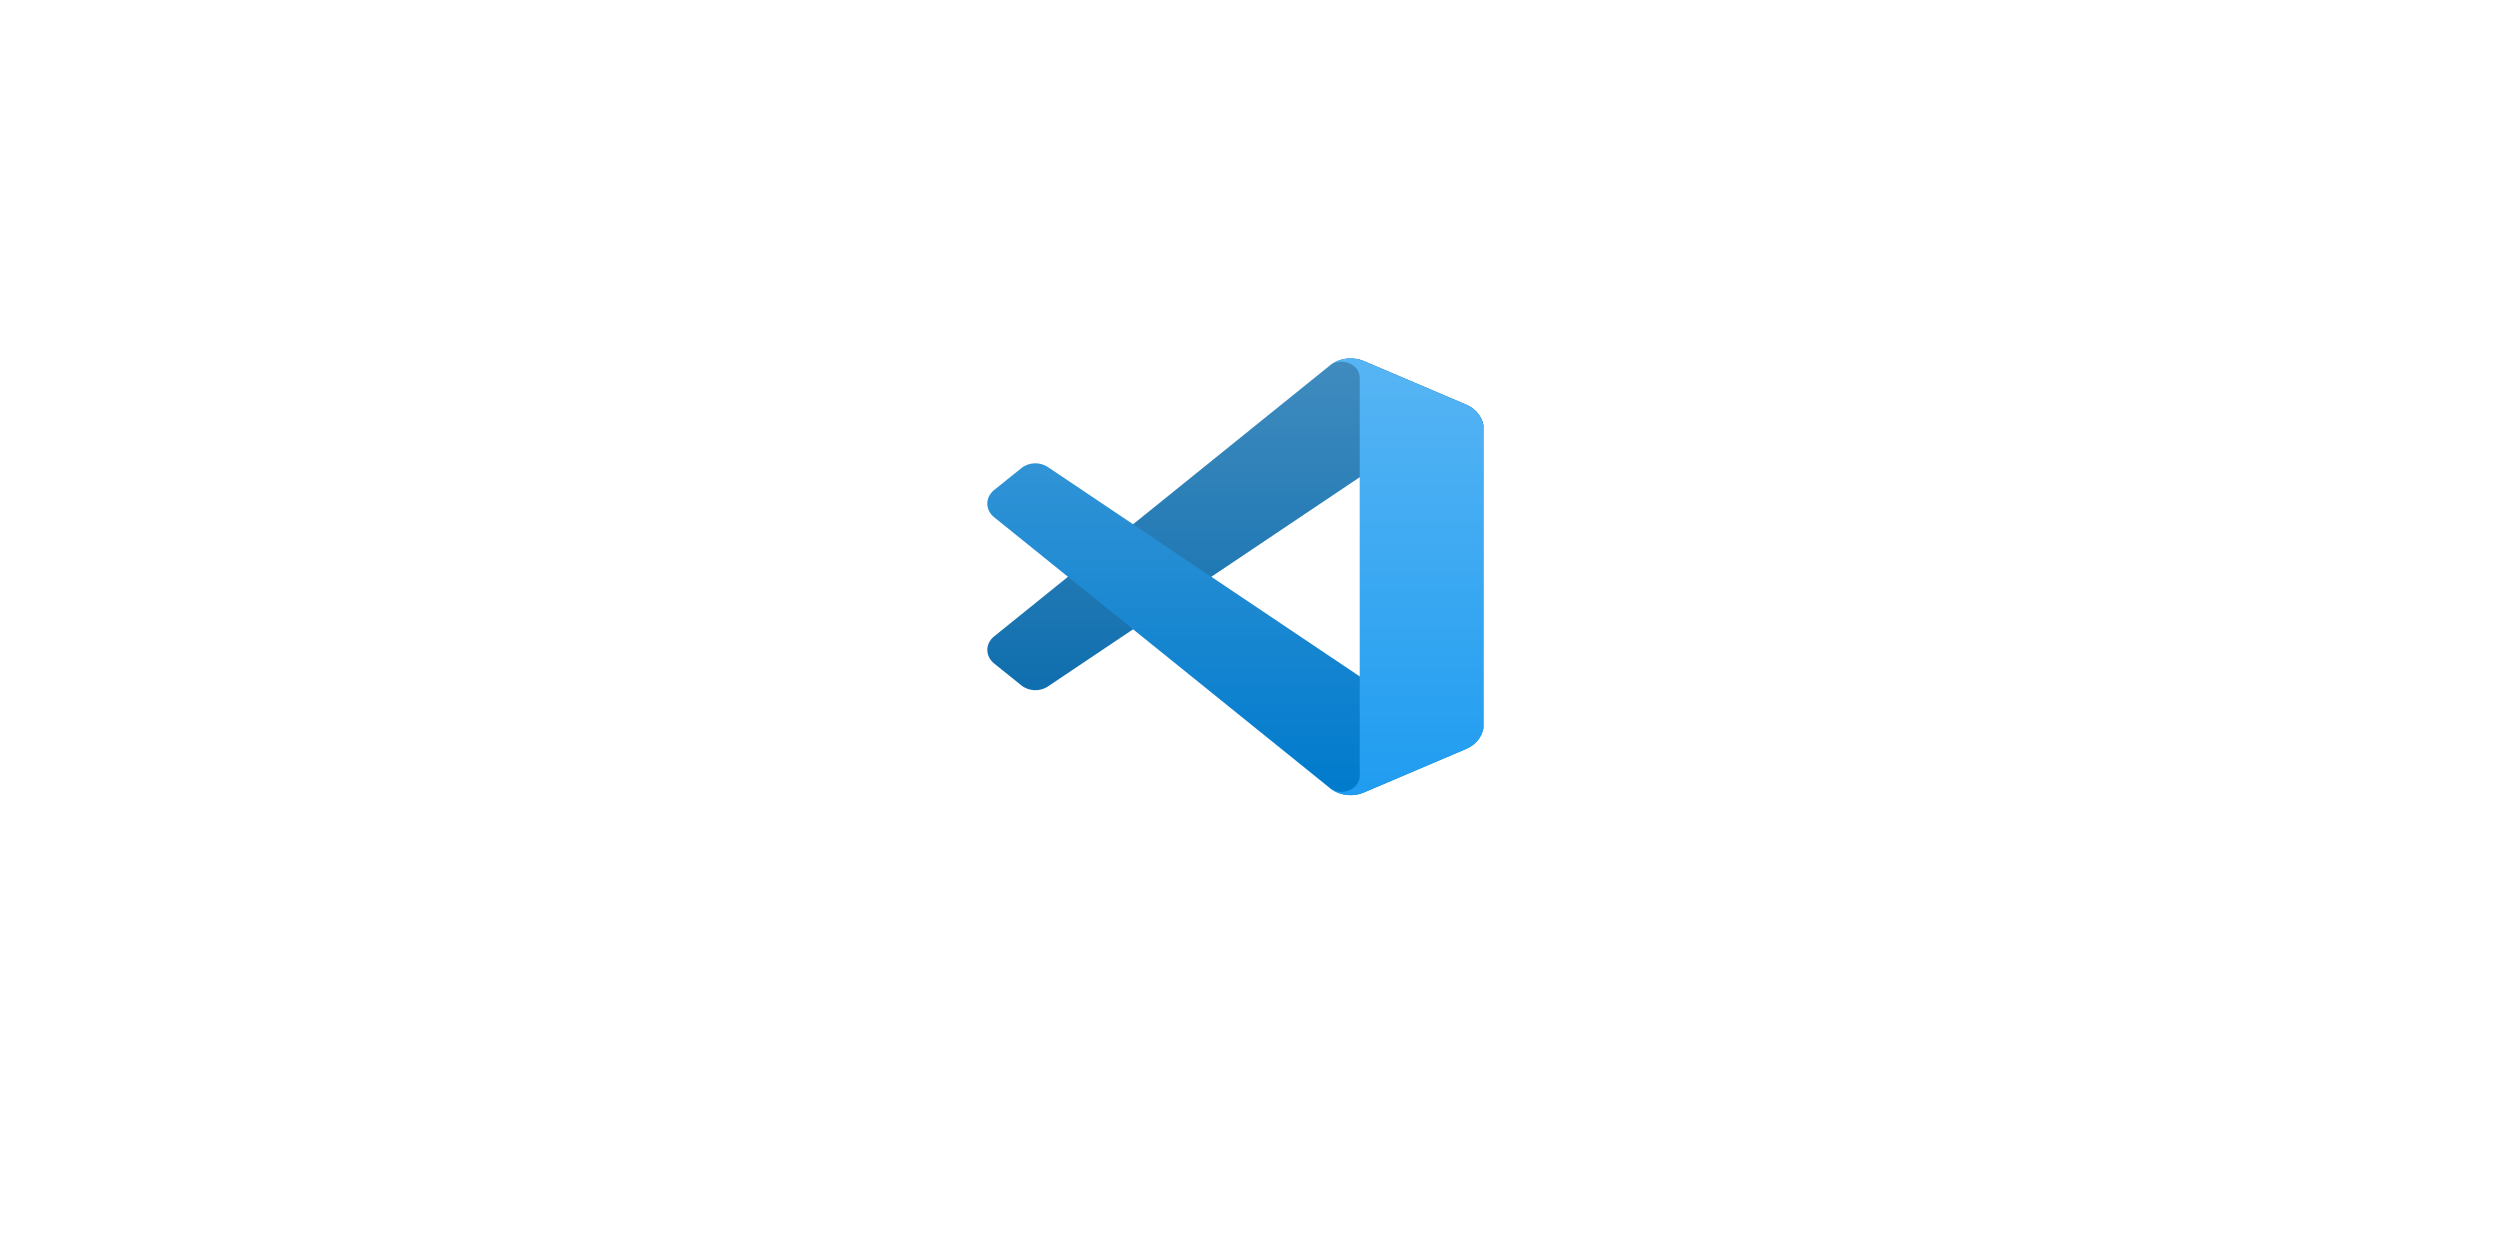 <?xml version="1.0" encoding="UTF-8" standalone="no"?>
<!-- Created with Inkscape (http://www.inkscape.org/) -->

<svg
   xmlns:dc="http://purl.org/dc/elements/1.1/"
   xmlns:cc="http://creativecommons.org/ns#"
   xmlns:rdf="http://www.w3.org/1999/02/22-rdf-syntax-ns#"
   xmlns:svg="http://www.w3.org/2000/svg"
   xmlns="http://www.w3.org/2000/svg"
   xmlns:sodipodi="http://sodipodi.sourceforge.net/DTD/sodipodi-0.dtd"
   xmlns:inkscape="http://www.inkscape.org/namespaces/inkscape"
   width="2160"
   height="1084"
   viewBox="0 0 571.5 286.808"
   version="1.1"
   id="svg8"
   inkscape:version="0.92.3 (2405546, 2018-03-11)"
   sodipodi:docname="installing-visual-studio-code-and-extensions.banner.svg"
   inkscape:export-filename="/home/klequis/dev/klequis.io/site/content/blog/installing-visual-studio-code-and-extensions/installing-visual-studio-code-and-extensions.banner.png"
   inkscape:export-xdpi="96"
   inkscape:export-ydpi="96">
  <defs
     id="defs2">
    <linearGradient
       gradientUnits="userSpaceOnUse"
       gradientTransform="matrix(0.689,0,0,1.452,-1.253,-0.004)"
       id="f"
       y2="41.136"
       x2="91.018"
       y1="-3.604"
       x1="84.163">
      <stop
         id="stop4518"
         offset="0%"
         stop-color="#AAF2FF" />
      <stop
         id="stop4520"
         offset="29%"
         stop-color="#0DF" />
      <stop
         id="stop4522"
         offset="61%"
         stop-color="#0090ED" />
      <stop
         id="stop4524"
         offset="89%"
         stop-color="#0250BB" />
    </linearGradient>
    <linearGradient
       gradientUnits="userSpaceOnUse"
       gradientTransform="matrix(0.768,0,0,1.302,-1.253,-0.004)"
       id="g"
       y2="30.05"
       x2="65.723"
       y1="0.008"
       x1="59.667">
      <stop
         id="stop4527"
         offset="0%"
         stop-color="#AAF2FF" />
      <stop
         id="stop4529"
         offset="29%"
         stop-color="#0DF" />
      <stop
         id="stop4531"
         offset="74%"
         stop-color="#0090ED" />
      <stop
         id="stop4533"
         offset="100%"
         stop-color="#0250BB" />
    </linearGradient>
    <linearGradient
       gradientUnits="userSpaceOnUse"
       gradientTransform="matrix(0.984,0,0,1.016,-1.253,-0.004)"
       id="k"
       y2="66.148"
       x2="17.022"
       y1="11.815"
       x1="68.992">
      <stop
         id="stop4536"
         offset="24%"
         stop-opacity=".5"
         stop-color="#80EBFF" />
      <stop
         id="stop4538"
         offset="70%"
         stop-opacity="0"
         stop-color="#0DF" />
    </linearGradient>
    <linearGradient
       gradientUnits="userSpaceOnUse"
       gradientTransform="matrix(1.03,0,0,0.971,-1.253,-0.004)"
       id="l"
       y2="60.567"
       x2="25.121"
       y1="33.09"
       x1="32.206">
      <stop
         id="stop4541"
         offset="0%"
         stop-opacity=".9"
         stop-color="#BFF3FF" />
      <stop
         id="stop4543"
         offset="100%"
         stop-opacity=".5"
         stop-color="#80EBFF" />
    </linearGradient>
    <linearGradient
       gradientUnits="userSpaceOnUse"
       gradientTransform="matrix(0.643,0,0,1.556,-1.253,-0.004)"
       id="m"
       y2="57.468"
       x2="93.769"
       y1="-0.824"
       x1="95.009">
      <stop
         id="stop4546"
         offset="0%"
         stop-color="#BFF3FF" />
      <stop
         id="stop4548"
         offset="100%"
         stop-opacity="0"
         stop-color="#0DF" />
    </linearGradient>
    <linearGradient
       gradientUnits="userSpaceOnUse"
       gradientTransform="matrix(0.815,0,0,1.226,-1.253,-0.004)"
       id="n"
       y2="23.111"
       x2="55.329"
       y1="-0.637"
       x1="56.137">
      <stop
         id="stop4551"
         offset="0%"
         stop-color="#BFF3FF" />
      <stop
         id="stop4553"
         offset="100%"
         stop-opacity=".5"
         stop-color="#AAF2FF" />
    </linearGradient>
    <linearGradient
       gradientUnits="userSpaceOnUse"
       gradientTransform="matrix(0.891,0,0,1.122,-1.253,-0.004)"
       id="o"
       y2="64.108"
       x2="56.716"
       y1="25.309"
       x1="58.333">
      <stop
         id="stop4556"
         offset="0%"
         stop-color="#BFF3FF" />
      <stop
         id="stop4558"
         offset="100%"
         stop-opacity="0"
         stop-color="#0DF" />
    </linearGradient>
    <linearGradient
       gradientUnits="userSpaceOnUse"
       gradientTransform="matrix(1.063,0,0,0.941,-1.253,-0.004)"
       id="p"
       y2="66.491"
       x2="25.866"
       y1="33.093"
       x1="23.729">
      <stop
         id="stop4561"
         offset="0%"
         stop-opacity=".8"
         stop-color="#BFF3FF" />
      <stop
         id="stop4563"
         offset="100%"
         stop-opacity=".2"
         stop-color="#80EBFF" />
    </linearGradient>
    <linearGradient
       gradientUnits="userSpaceOnUse"
       gradientTransform="matrix(0.98,0,0,1.021,-1.253,-0.004)"
       id="q"
       y2="26.988"
       x2="20.564"
       y1="12.975"
       x1="29.195">
      <stop
         id="stop4566"
         offset="0%"
         stop-opacity=".8"
         stop-color="#BFF3FF" />
      <stop
         id="stop4568"
         offset="100%"
         stop-opacity=".2"
         stop-color="#80EBFF" />
    </linearGradient>
    <linearGradient
       gradientUnits="userSpaceOnUse"
       gradientTransform="matrix(0.8,0,0,1.25,-1.253,-0.004)"
       id="r"
       y2="74.325"
       x2="16.875"
       y1="29.406"
       x1="18.502">
      <stop
         id="stop4571"
         offset="0%"
         stop-opacity=".4"
         stop-color="#0DF" />
      <stop
         id="stop4573"
         offset="100%"
         stop-opacity="0"
         stop-color="#0DF" />
    </linearGradient>
    <linearGradient
       gradientUnits="userSpaceOnUse"
       gradientTransform="matrix(0.795,0,0,1.258,-1.253,-0.004)"
       id="s"
       y2="57.368"
       x2="25.578"
       y1="4.555"
       x1="25.578">
      <stop
         id="stop4576"
         offset="0%"
         stop-color="#BFF3FF" />
      <stop
         id="stop4578"
         offset="100%"
         stop-opacity="0"
         stop-color="#0DF" />
    </linearGradient>
    <linearGradient
       gradientUnits="userSpaceOnUse"
       gradientTransform="matrix(0.844,0,0,1.184,-1.253,-0.004)"
       id="t"
       y2="89.877"
       x2="65.108"
       y1="12.778"
       x1="68.299">
      <stop
         id="stop4581"
         offset="0%"
         stop-opacity=".8"
         stop-color="#BFF3FF" />
      <stop
         id="stop4583"
         offset="100%"
         stop-opacity="0"
         stop-color="#0DF" />
    </linearGradient>
    <linearGradient
       id="u"
       y2="0.33"
       x2="1.1"
       y1="0.66"
       x1="-0.1">
      <stop
         id="stop4586"
         stop-color="#0250bb"
         offset="0" />
      <stop
         id="stop4588"
         stop-color="#024eb6"
         offset=".123" />
      <stop
         id="stop4590"
         stop-color="#054096"
         offset="1" />
    </linearGradient>
    <radialGradient
       gradientUnits="userSpaceOnUse"
       fy="30.945"
       fx="42.067"
       gradientTransform="matrix(1,0,0,1,-1.253,-0.004)"
       id="a"
       r="22.655"
       cy="30.945"
       cx="42.067">
      <stop
         id="stop4593"
         offset="10%"
         stop-opacity=".4"
         stop-color="#0DF" />
      <stop
         id="stop4595"
         offset="90%"
         stop-opacity=".25"
         stop-color="#7542E5" />
    </radialGradient>
    <radialGradient
       gradientUnits="userSpaceOnUse"
       gradientTransform="matrix(1,0,0,1,-1.253,-0.004)"
       id="b"
       r="19.257"
       fy="41.404"
       fx="39.802"
       cy="41.404"
       cx="39.892">
      <stop
         id="stop4598"
         offset="91%"
         stop-opacity="0"
         stop-color="#7542E5" />
      <stop
         id="stop4600"
         offset="100%"
         stop-opacity=".4"
         stop-color="#0DF" />
    </radialGradient>
    <radialGradient
       gradientUnits="userSpaceOnUse"
       id="c"
       gradientTransform="matrix(1.11,0,0,0.901,-1.253,-0.004)"
       r="89.403"
       fy="9.81"
       fx="61.2"
       cy="9.81"
       cx="61.2">
      <stop
         id="stop4603"
         offset="0%"
         stop-color="#80EBFF" />
      <stop
         id="stop4605"
         offset="26%"
         stop-color="#0DF" />
      <stop
         id="stop4607"
         offset="53%"
         stop-color="#0090ED" />
      <stop
         id="stop4609"
         offset="86%"
         stop-color="#0060DF" />
    </radialGradient>
    <radialGradient
       gradientUnits="userSpaceOnUse"
       id="d"
       gradientTransform="matrix(1.11,0,0,0.901,-1.253,-0.004)"
       r="89.403"
       fy="46.829"
       fx="34.659"
       cy="46.829"
       cx="34.47">
      <stop
         id="stop4612"
         offset="30%"
         stop-opacity=".8"
         stop-color="#321C64" />
      <stop
         id="stop4614"
         offset="37%"
         stop-opacity=".5"
         stop-color="#212F83" />
      <stop
         id="stop4616"
         offset="48%"
         stop-opacity=".14"
         stop-color="#0A47AC" />
      <stop
         id="stop4618"
         offset="53%"
         stop-opacity="0"
         stop-color="#0250BB" />
    </radialGradient>
    <radialGradient
       gradientUnits="userSpaceOnUse"
       fy="-19.16"
       fx="61.192"
       id="e"
       gradientTransform="matrix(1.092,0,0,0.916,-1.253,-0.004)"
       r="139.74"
       cy="-19.16"
       cx="61.192">
      <stop
         id="stop4621"
         offset="0%"
         stop-color="#80EBFF" />
      <stop
         id="stop4623"
         offset="47%"
         stop-color="#00B3F4" />
      <stop
         id="stop4625"
         offset="84%"
         stop-color="#0060DF" />
      <stop
         id="stop4627"
         offset="100%"
         stop-color="#592ACB" />
    </radialGradient>
    <radialGradient
       gradientUnits="userSpaceOnUse"
       id="h"
       gradientTransform="matrix(0.999,0,0,1.001,-1.253,-0.004)"
       r="28.381"
       fy="5.563"
       fx="37.3"
       cy="5.563"
       cx="37.3">
      <stop
         id="stop4630"
         offset="0%"
         stop-color="#0DF" />
      <stop
         id="stop4632"
         offset="82%"
         stop-color="#0090ED" />
    </radialGradient>
    <radialGradient
       gradientUnits="userSpaceOnUse"
       id="i"
       gradientTransform="matrix(1.057,0,0,0.946,-1.253,-0.004)"
       r="85.36"
       fy="21.181"
       fx="52.951"
       cy="21.181"
       cx="52.951">
      <stop
         id="stop4635"
         offset="29%"
         stop-color="#80EBFF" />
      <stop
         id="stop4637"
         offset="100%"
         stop-color="#00B3F4" />
    </radialGradient>
    <radialGradient
       gradientUnits="userSpaceOnUse"
       id="j"
       gradientTransform="matrix(1.01,0,0,0.99,-1.253,-0.004)"
       r="71.747"
       fy="15.884"
       fx="36.139"
       cy="15.884"
       cx="36.139">
      <stop
         id="stop4640"
         offset="18%"
         stop-color="#AAF2FF" />
      <stop
         id="stop4642"
         offset="43%"
         stop-color="#0DF" />
      <stop
         id="stop4644"
         offset="69%"
         stop-color="#0060DF" />
    </radialGradient>
    <filter
       color-interpolation-filters="sRGB"
       filterUnits="userSpaceOnUse"
       height="236.149"
       width="298.822"
       y="40.523"
       x="-21.49"
       id="filter0_d">
      <feFlood
         id="feFlood1072"
         result="BackgroundImageFix"
         flood-opacity="0" />
      <feColorMatrix
         id="feColorMatrix1074"
         values="0 0 0 0 0 0 0 0 0 0 0 0 0 0 0 0 0 0 127 0"
         type="matrix"
         in="SourceAlpha" />
      <feOffset
         id="feOffset1076" />
      <feGaussianBlur
         id="feGaussianBlur1078"
         stdDeviation="10.667" />
      <feColorMatrix
         id="feColorMatrix1080"
         values="0 0 0 0 0 0 0 0 0 0 0 0 0 0 0 0 0 0 0.25 0"
         type="matrix" />
      <feBlend
         id="feBlend1082"
         result="effect1_dropShadow"
         in2="BackgroundImageFix"
         mode="overlay" />
      <feBlend
         id="feBlend1084"
         result="shape"
         in2="effect1_dropShadow"
         in="SourceGraphic"
         mode="normal" />
    </filter>
    <filter
       color-interpolation-filters="sRGB"
       filterUnits="userSpaceOnUse"
       height="297.347"
       width="122.667"
       y="-20.674"
       x="154.667"
       id="filter1_d">
      <feFlood
         id="feFlood1087"
         result="BackgroundImageFix"
         flood-opacity="0" />
      <feColorMatrix
         id="feColorMatrix1089"
         values="0 0 0 0 0 0 0 0 0 0 0 0 0 0 0 0 0 0 127 0"
         type="matrix"
         in="SourceAlpha" />
      <feOffset
         id="feOffset1091" />
      <feGaussianBlur
         id="feGaussianBlur1093"
         stdDeviation="10.667" />
      <feColorMatrix
         id="feColorMatrix1095"
         values="0 0 0 0 0 0 0 0 0 0 0 0 0 0 0 0 0 0 0.25 0"
         type="matrix" />
      <feBlend
         id="feBlend1097"
         result="effect1_dropShadow"
         in2="BackgroundImageFix"
         mode="overlay" />
      <feBlend
         id="feBlend1099"
         result="shape"
         in2="effect1_dropShadow"
         in="SourceGraphic"
         mode="normal" />
    </filter>
    <linearGradient
       gradientUnits="userSpaceOnUse"
       y2="255.34"
       x2="127.844"
       y1="0.66"
       x1="127.844"
       id="paint0_linear">
      <stop
         id="stop1102"
         stop-color="white" />
      <stop
         id="stop1104"
         stop-opacity="0"
         stop-color="white"
         offset="1" />
    </linearGradient>
  </defs>
  <sodipodi:namedview
     id="base"
     pagecolor="#282c35"
     bordercolor="#666666"
     borderopacity="1.0"
     inkscape:pageopacity="1"
     inkscape:pageshadow="2"
     inkscape:zoom="0.35"
     inkscape:cx="-490.26421"
     inkscape:cy="-11.574664"
     inkscape:document-units="mm"
     inkscape:current-layer="layer1"
     showgrid="false"
     units="px"
     inkscape:window-width="2560"
     inkscape:window-height="1403"
     inkscape:window-x="0"
     inkscape:window-y="0"
     inkscape:window-maximized="1"
     inkscape:pagecheckerboard="false"
     showguides="true"
     inkscape:guide-bbox="true">
    <sodipodi:guide
       position="379.488,-58.208"
       orientation="1,0"
       id="guide1361"
       inkscape:locked="false" />
    <sodipodi:guide
       position="709.083,154.97"
       orientation="0,1"
       id="guide1363"
       inkscape:locked="false" />
  </sodipodi:namedview>
  <g
     inkscape:label="Layer 1"
     inkscape:groupmode="layer"
     id="layer1"
     transform="translate(0,-10.192)">
    <flowRoot
       xml:space="preserve"
       id="flowRoot4673"
       style="fill:black;fill-opacity:1;stroke:none;font-family:sans-serif;font-style:normal;font-weight:normal;font-size:40px;line-height:1.25;letter-spacing:0px;word-spacing:0px"><flowRegion
         id="flowRegion4675"><rect
           id="rect4677"
           width="190.792"
           height="85.255"
           x="186.689"
           y="692.245" /></flowRegion><flowPara
         id="flowPara4679" /></flowRoot>    <g
       style="fill:none"
       id="g1142"
       transform="matrix(0.443,0,0,0.392,225.776,91.868)">
      <g
         id="g1070"
         mask="url(#mask0)">
        <path
           id="path1056"
           d="M 246.94,27.638 194.193,2.241 C 188.088,-0.698 180.791,0.542 175.999,5.333 L 3.324,162.773 c -4.645,4.235 -4.639,11.547 0.012,15.775 L 17.44,191.37 c 3.802,3.457 9.528,3.711 13.622,0.606 L 239.003,34.227 c 6.976,-5.292 16.996,-0.317 16.996,8.44 v -0.612 c 0,-6.146 -3.521,-11.75 -9.059,-14.416 z"
           inkscape:connector-curvature="0"
           style="fill:#0065a9" />
        <g
           id="g1060"
           style="filter:url(#filter0_d)">
          <path
             id="path1058"
             d="m 246.94,228.362 -52.747,25.397 c -6.105,2.939 -13.402,1.699 -18.194,-3.092 L 3.324,93.227 C -1.321,88.993 -1.315,81.68 3.335,77.452 L 17.44,64.63 c 3.802,-3.457 9.528,-3.711 13.622,-0.605 L 239.003,221.773 c 6.976,5.292 16.996,0.317 16.996,-8.44 v 0.613 c 0,6.146 -3.521,11.749 -9.059,14.416 z"
             inkscape:connector-curvature="0"
             style="fill:#007acc" />
        </g>
        <g
           id="g1064"
           style="filter:url(#filter1_d)">
          <path
             id="path1062"
             d="m 194.196,253.763 c -6.107,2.937 -13.404,1.696 -18.196,-3.096 5.904,5.904 16,1.722 16,-6.628 V 11.961 c 0,-8.35 -10.096,-12.532 -16,-6.627 4.792,-4.792 12.089,-6.034 18.196,-3.097 l 52.738,25.362 c 5.542,2.665 9.066,8.27 9.066,14.419 V 213.983 c 0,6.149 -3.524,11.754 -9.066,14.419 z"
             inkscape:connector-curvature="0"
             style="fill:#1f9cf0" />
        </g>
        <g
           id="g1068"
           style="opacity:0.25;mix-blend-mode:overlay">
          <path
             id="path1066"
             d="m 181.378,254.252 c 4.032,1.57 8.63,1.47 12.699,-0.488 l 52.706,-25.362 c 5.539,-2.665 9.061,-8.27 9.061,-14.419 V 42.018 c 0,-6.149 -3.522,-11.754 -9.06,-14.419 L 194.077,2.237 c -5.34,-2.57 -11.591,-1.94 -16.279,1.467 -0.669,0.487 -1.307,1.03 -1.906,1.629 L 74.993,97.386 31.043,64.025 C 26.952,60.919 21.229,61.173 17.429,64.63 L 3.333,77.452 c -4.648,4.228 -4.653,11.54 -0.012,15.775 L 41.436,128 3.322,162.773 c -4.642,4.235 -4.636,11.547 0.012,15.775 L 17.429,191.37 c 3.8,3.457 9.523,3.711 13.614,0.606 l 43.95,-33.362 100.899,92.053 c 1.596,1.597 3.471,2.8 5.486,3.585 z M 191.883,69.885 115.323,128 l 76.56,58.115 z"
             inkscape:connector-curvature="0"
             style="clip-rule:evenodd;fill:url(#paint0_linear);fill-rule:evenodd" />
        </g>
      </g>
    </g>
  </g>
</svg>
